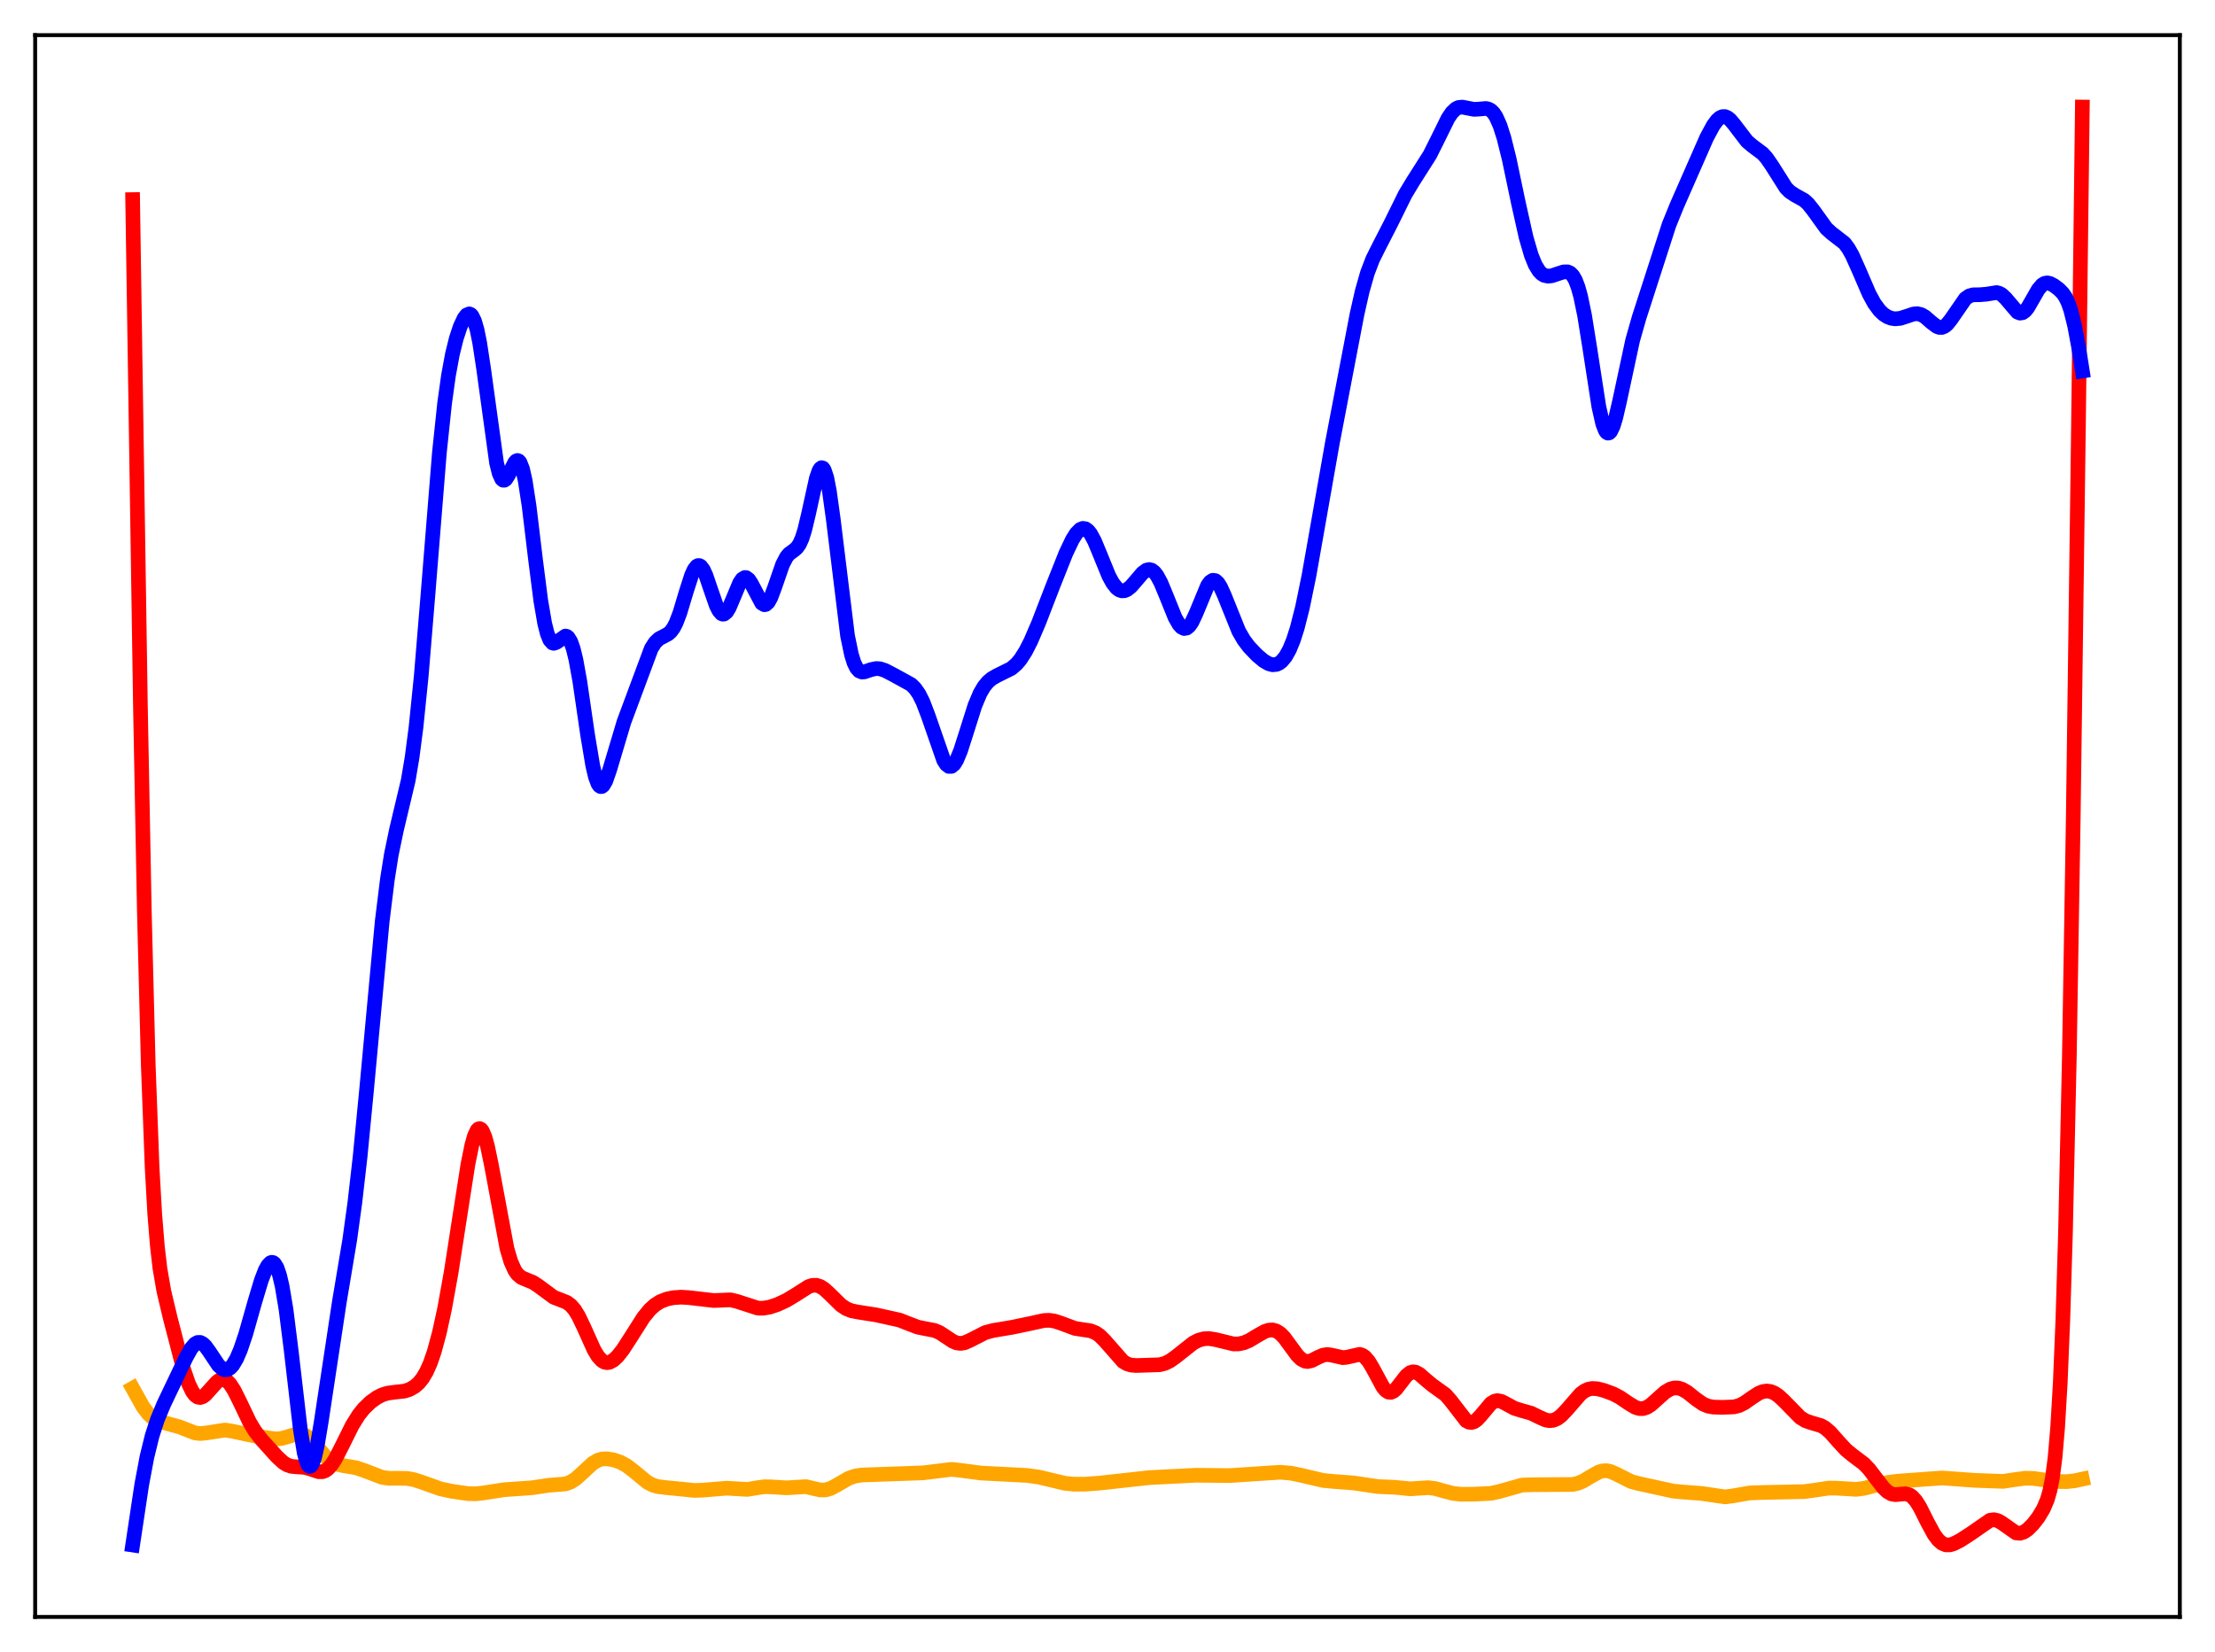 <?xml version="1.0" encoding="utf-8" standalone="no"?>
<!DOCTYPE svg PUBLIC "-//W3C//DTD SVG 1.1//EN"
  "http://www.w3.org/Graphics/SVG/1.1/DTD/svg11.dtd">
<svg xmlns:xlink="http://www.w3.org/1999/xlink" width="453.6pt" height="338.4pt" viewBox="0 0 453.6 338.4" xmlns="http://www.w3.org/2000/svg" version="1.1">
 <defs>
  <style type="text/css">*{stroke-linejoin: round; stroke-linecap: butt}</style>
 </defs>
 <g id="figure_1">
  <g id="patch_1">
   <path d="M 0 338.4 
L 453.6 338.4 
L 453.6 0 
L 0 0 
z
" style="fill: #ffffff"/>
  </g>
  <g id="axes_1">
   <g id="patch_2">
    <path d="M 7.2 331.2 
L 446.4 331.2 
L 446.4 7.2 
L 7.2 7.2 
z
" style="fill: #ffffff"/>
   </g>
   <g id="matplotlib.axis_1"/>
   <g id="matplotlib.axis_2"/>
   <g id="line2d_1">
    <path d="M 27.164 284.365 
L 29.293 288.175 
L 30.358 289.577 
L 31.156 290.321 
L 32.221 290.959 
L 33.286 291.32 
L 36.746 292.275 
L 39.94 293.516 
L 41.005 293.633 
L 42.07 293.54 
L 46.063 292.926 
L 47.393 293.123 
L 51.652 294.028 
L 54.847 294.533 
L 56.444 294.741 
L 57.508 294.673 
L 58.573 294.397 
L 60.969 293.659 
L 61.767 293.704 
L 62.566 294.02 
L 63.364 294.617 
L 64.429 295.757 
L 66.825 298.559 
L 67.889 299.405 
L 68.954 299.912 
L 70.285 300.209 
L 72.947 300.649 
L 74.544 301.192 
L 78.271 302.614 
L 79.601 302.807 
L 81.465 302.803 
L 83.328 302.831 
L 84.659 303.054 
L 86.256 303.559 
L 90.249 304.98 
L 92.644 305.486 
L 95.839 305.944 
L 97.436 305.981 
L 99.033 305.8 
L 103.292 305.139 
L 108.881 304.751 
L 112.342 304.237 
L 115.802 303.959 
L 116.867 303.568 
L 117.932 302.887 
L 119.263 301.688 
L 121.392 299.715 
L 122.457 299.095 
L 123.255 298.859 
L 124.32 298.808 
L 125.651 299.033 
L 126.982 299.485 
L 128.313 300.199 
L 129.644 301.21 
L 132.572 303.62 
L 133.636 304.178 
L 134.701 304.501 
L 136.298 304.699 
L 139.759 305.038 
L 142.154 305.288 
L 143.751 305.246 
L 148.809 304.832 
L 153.068 305.081 
L 154.931 304.763 
L 156.528 304.538 
L 157.859 304.557 
L 161.053 304.758 
L 165.046 304.514 
L 166.643 304.902 
L 167.974 305.194 
L 169.039 305.187 
L 170.103 304.885 
L 171.434 304.172 
L 173.83 302.78 
L 175.161 302.33 
L 176.492 302.131 
L 179.153 302.039 
L 189.002 301.693 
L 194.858 300.976 
L 196.721 301.181 
L 200.98 301.739 
L 204.973 301.938 
L 210.297 302.218 
L 212.692 302.548 
L 215.088 303.115 
L 218.016 303.817 
L 219.879 304.013 
L 222.275 304.009 
L 225.203 303.785 
L 235.318 302.669 
L 244.9 302.18 
L 251.821 302.249 
L 262.202 301.564 
L 264.332 301.752 
L 266.461 302.189 
L 270.986 303.25 
L 273.116 303.451 
L 277.108 303.751 
L 282.166 304.499 
L 285.626 304.648 
L 288.82 304.961 
L 290.684 304.833 
L 292.547 304.731 
L 293.878 304.897 
L 295.741 305.424 
L 297.604 305.906 
L 299.201 306.077 
L 301.863 306.061 
L 305.324 305.882 
L 306.921 305.539 
L 311.712 304.194 
L 313.575 304.125 
L 322.093 304.068 
L 323.158 303.815 
L 324.223 303.364 
L 325.82 302.402 
L 327.417 301.514 
L 328.215 301.281 
L 329.014 301.249 
L 329.812 301.416 
L 330.877 301.879 
L 334.071 303.483 
L 335.668 303.904 
L 340.193 304.887 
L 342.589 305.42 
L 344.719 305.623 
L 348.445 305.906 
L 353.236 306.61 
L 354.833 306.41 
L 358.294 305.809 
L 360.689 305.718 
L 369.473 305.534 
L 371.603 305.244 
L 374.531 304.808 
L 376.128 304.828 
L 380.121 305.069 
L 381.718 304.859 
L 383.847 304.322 
L 386.509 303.669 
L 388.639 303.394 
L 397.689 302.742 
L 400.084 302.91 
L 404.343 303.222 
L 410.199 303.437 
L 412.329 303.114 
L 414.724 302.788 
L 416.321 302.82 
L 418.717 303.15 
L 421.379 303.464 
L 423.242 303.489 
L 424.839 303.314 
L 426.436 302.97 
L 426.436 302.97 
" clip-path="url(#p45c4d6a820)" style="fill: none; stroke: #ffa500; stroke-width: 3; stroke-linecap: square"/>
   </g>
   <g id="line2d_2">
    <path d="M 27.164 40.886 
L 28.761 144.905 
L 29.559 186.681 
L 30.358 218.053 
L 31.156 239.243 
L 31.689 248.658 
L 32.221 255.24 
L 32.753 259.815 
L 33.552 264.455 
L 34.883 270.06 
L 37.545 280.309 
L 38.609 283.428 
L 39.408 285.065 
L 39.94 285.772 
L 40.473 286.166 
L 41.005 286.259 
L 41.537 286.084 
L 42.07 285.686 
L 43.135 284.495 
L 44.465 283.029 
L 44.998 282.675 
L 45.53 282.529 
L 46.063 282.618 
L 46.595 282.952 
L 47.127 283.521 
L 47.926 284.752 
L 48.991 286.877 
L 51.12 291.324 
L 52.185 293.099 
L 53.516 294.837 
L 56.71 298.374 
L 58.041 299.599 
L 58.839 300.083 
L 59.638 300.351 
L 60.703 300.455 
L 62.3 300.551 
L 63.364 300.832 
L 65.228 301.456 
L 66.026 301.458 
L 66.559 301.275 
L 67.091 300.922 
L 67.889 300.055 
L 68.688 298.821 
L 70.019 296.219 
L 72.148 291.929 
L 73.479 289.805 
L 74.544 288.483 
L 75.875 287.202 
L 77.206 286.245 
L 78.271 285.706 
L 79.335 285.374 
L 80.666 285.189 
L 82.796 284.951 
L 83.86 284.614 
L 84.925 284.007 
L 85.724 283.313 
L 86.522 282.338 
L 87.321 280.997 
L 88.119 279.205 
L 88.918 276.895 
L 89.983 272.959 
L 91.047 268.062 
L 92.378 260.686 
L 93.975 250.371 
L 95.839 238.419 
L 96.637 234.507 
L 97.169 232.649 
L 97.702 231.515 
L 97.968 231.243 
L 98.234 231.173 
L 98.5 231.305 
L 98.767 231.635 
L 99.299 232.864 
L 99.831 234.776 
L 100.63 238.631 
L 103.824 255.772 
L 104.623 258.447 
L 105.421 260.225 
L 105.953 260.988 
L 106.752 261.672 
L 107.817 262.13 
L 109.148 262.674 
L 110.212 263.366 
L 113.407 265.728 
L 114.737 266.235 
L 116.068 266.766 
L 116.867 267.35 
L 117.665 268.27 
L 118.464 269.566 
L 119.529 271.784 
L 121.658 276.519 
L 122.457 277.835 
L 123.255 278.702 
L 123.788 279.014 
L 124.32 279.118 
L 124.852 279.032 
L 125.651 278.593 
L 126.449 277.847 
L 127.514 276.505 
L 129.111 274.036 
L 131.773 269.841 
L 133.104 268.222 
L 134.169 267.271 
L 135.233 266.605 
L 136.564 266.087 
L 137.895 265.811 
L 139.492 265.701 
L 141.089 265.8 
L 146.147 266.389 
L 149.607 266.252 
L 150.938 266.573 
L 155.197 267.952 
L 156.262 267.968 
L 157.593 267.75 
L 159.19 267.219 
L 161.053 266.358 
L 162.916 265.234 
L 165.578 263.536 
L 166.377 263.281 
L 167.175 263.263 
L 167.974 263.516 
L 168.772 264.023 
L 169.837 264.993 
L 172.233 267.349 
L 173.297 268.06 
L 174.362 268.489 
L 175.693 268.75 
L 179.42 269.336 
L 184.211 270.395 
L 186.074 271.127 
L 187.937 271.837 
L 189.535 272.165 
L 191.398 272.52 
L 192.463 272.983 
L 193.793 273.86 
L 195.124 274.742 
L 195.923 275.076 
L 196.721 275.177 
L 197.52 275.045 
L 198.585 274.585 
L 201.779 272.952 
L 203.376 272.527 
L 207.369 271.857 
L 211.095 271.073 
L 213.757 270.487 
L 214.822 270.44 
L 215.887 270.584 
L 217.217 271.012 
L 220.145 272.101 
L 221.743 272.35 
L 223.34 272.592 
L 224.404 273.022 
L 225.203 273.579 
L 226.268 274.645 
L 229.994 278.892 
L 230.793 279.358 
L 231.591 279.61 
L 232.656 279.704 
L 237.447 279.551 
L 238.512 279.285 
L 239.577 278.771 
L 240.908 277.821 
L 244.368 275.075 
L 245.433 274.531 
L 246.497 274.231 
L 247.562 274.175 
L 248.893 274.387 
L 252.62 275.291 
L 253.684 275.273 
L 254.749 275.038 
L 255.814 274.587 
L 257.677 273.468 
L 259.008 272.729 
L 259.807 272.463 
L 260.605 272.416 
L 261.404 272.642 
L 262.202 273.172 
L 263.001 273.993 
L 264.332 275.803 
L 265.663 277.613 
L 266.461 278.398 
L 267.26 278.818 
L 267.792 278.885 
L 268.591 278.708 
L 269.921 278.025 
L 270.986 277.568 
L 271.785 277.454 
L 272.583 277.548 
L 274.979 278.091 
L 275.777 278.014 
L 278.439 277.416 
L 278.972 277.584 
L 279.504 277.946 
L 280.303 278.88 
L 281.101 280.218 
L 283.231 284.156 
L 283.763 284.787 
L 284.295 285.144 
L 284.828 285.205 
L 285.36 284.978 
L 285.892 284.508 
L 286.957 283.128 
L 288.022 281.769 
L 288.82 281.143 
L 289.353 280.992 
L 289.885 281.057 
L 290.684 281.486 
L 292.015 282.653 
L 293.345 283.753 
L 296.007 285.672 
L 297.072 286.889 
L 300.266 291.025 
L 300.799 291.308 
L 301.331 291.374 
L 301.863 291.219 
L 302.396 290.856 
L 303.194 290.012 
L 305.324 287.476 
L 306.122 286.995 
L 306.655 286.894 
L 307.453 287.044 
L 308.518 287.594 
L 310.115 288.463 
L 311.446 288.88 
L 313.575 289.48 
L 315.172 290.263 
L 316.503 290.855 
L 317.302 291.007 
L 318.1 290.924 
L 318.899 290.58 
L 319.697 289.982 
L 320.762 288.875 
L 323.69 285.512 
L 324.489 284.914 
L 325.287 284.548 
L 326.086 284.401 
L 327.151 284.475 
L 328.481 284.814 
L 330.345 285.505 
L 331.676 286.195 
L 333.539 287.459 
L 334.87 288.26 
L 335.668 288.52 
L 336.467 288.53 
L 337.265 288.271 
L 338.064 287.762 
L 339.395 286.571 
L 340.992 285.144 
L 342.057 284.515 
L 342.855 284.296 
L 343.654 284.31 
L 344.452 284.548 
L 345.517 285.159 
L 347.38 286.638 
L 348.711 287.565 
L 349.776 288.019 
L 350.841 288.22 
L 352.704 288.269 
L 355.1 288.178 
L 356.164 287.898 
L 357.229 287.365 
L 358.826 286.243 
L 360.157 285.383 
L 360.956 285.053 
L 361.754 284.923 
L 362.553 285.016 
L 363.351 285.335 
L 364.15 285.863 
L 365.215 286.836 
L 368.675 290.363 
L 369.74 291.011 
L 370.804 291.392 
L 372.934 292.022 
L 373.732 292.477 
L 374.797 293.388 
L 376.394 295.195 
L 377.991 296.937 
L 379.322 298.038 
L 381.718 299.843 
L 382.783 300.964 
L 384.38 303.066 
L 385.711 304.773 
L 386.509 305.535 
L 387.308 305.998 
L 388.106 306.159 
L 389.171 306.061 
L 390.236 305.979 
L 391.034 306.195 
L 391.567 306.552 
L 392.365 307.44 
L 393.164 308.718 
L 394.761 311.896 
L 396.092 314.335 
L 396.89 315.412 
L 397.689 316.111 
L 398.487 316.438 
L 399.286 316.445 
L 400.084 316.214 
L 401.415 315.534 
L 403.545 314.16 
L 407.537 311.394 
L 408.336 311.286 
L 409.135 311.478 
L 409.933 311.941 
L 412.861 313.993 
L 413.66 314.067 
L 414.458 313.815 
L 415.257 313.272 
L 416.321 312.206 
L 417.386 310.837 
L 418.451 309.076 
L 419.249 307.203 
L 419.782 305.362 
L 420.314 302.647 
L 420.847 298.537 
L 421.379 292.339 
L 421.911 283.224 
L 422.444 270.29 
L 422.976 252.696 
L 423.775 216.263 
L 424.573 167.483 
L 425.638 87.193 
L 426.436 21.927 
L 426.436 21.927 
" clip-path="url(#p45c4d6a820)" style="fill: none; stroke: #ff0000; stroke-width: 3; stroke-linecap: square"/>
   </g>
   <g id="line2d_3">
    <path d="M 27.164 316.473 
L 29.027 304.091 
L 30.092 298.428 
L 31.156 294.093 
L 32.221 290.806 
L 33.552 287.594 
L 38.077 278.114 
L 39.142 276.2 
L 39.94 275.27 
L 40.473 274.977 
L 41.005 274.97 
L 41.537 275.241 
L 42.07 275.755 
L 42.868 276.857 
L 44.732 279.654 
L 45.53 280.379 
L 46.063 280.581 
L 46.595 280.53 
L 47.127 280.215 
L 47.66 279.637 
L 48.458 278.294 
L 49.257 276.428 
L 50.321 273.262 
L 52.185 266.685 
L 53.516 262.244 
L 54.314 260.18 
L 54.847 259.21 
L 55.379 258.658 
L 55.645 258.564 
L 55.911 258.606 
L 56.177 258.793 
L 56.71 259.641 
L 57.242 261.175 
L 57.775 263.442 
L 58.573 268.212 
L 59.638 276.705 
L 61.501 292.759 
L 62.3 297.62 
L 62.832 299.573 
L 63.098 300.115 
L 63.364 300.36 
L 63.631 300.31 
L 63.897 299.975 
L 64.429 298.512 
L 64.961 296.14 
L 65.76 291.361 
L 69.487 266.718 
L 71.616 253.992 
L 72.681 246.241 
L 73.745 236.927 
L 75.076 223.166 
L 78.271 188.71 
L 79.335 180.088 
L 80.134 175.061 
L 81.199 169.939 
L 83.594 159.868 
L 84.393 155.113 
L 85.191 148.994 
L 86.256 138.53 
L 87.587 122.433 
L 89.983 92.711 
L 91.047 82.621 
L 91.846 76.885 
L 92.644 72.557 
L 93.443 69.327 
L 94.241 66.91 
L 95.04 65.199 
L 95.572 64.511 
L 96.105 64.294 
L 96.371 64.398 
L 96.637 64.665 
L 97.169 65.737 
L 97.702 67.586 
L 98.234 70.226 
L 99.033 75.491 
L 101.695 94.85 
L 102.227 96.98 
L 102.759 98.137 
L 103.025 98.36 
L 103.292 98.367 
L 103.558 98.184 
L 104.09 97.375 
L 105.421 94.723 
L 105.687 94.435 
L 105.953 94.319 
L 106.22 94.406 
L 106.486 94.72 
L 107.018 96.083 
L 107.551 98.443 
L 108.349 103.634 
L 109.68 114.705 
L 110.745 123.046 
L 111.543 127.696 
L 112.076 129.801 
L 112.608 131.107 
L 113.14 131.701 
L 113.407 131.776 
L 113.939 131.594 
L 115.802 130.28 
L 116.068 130.35 
L 116.335 130.55 
L 116.867 131.397 
L 117.399 132.903 
L 117.932 135.087 
L 118.73 139.505 
L 120.327 150.472 
L 121.392 156.86 
L 121.924 159.106 
L 122.457 160.538 
L 122.723 160.933 
L 122.989 161.117 
L 123.255 161.098 
L 123.521 160.889 
L 124.054 159.972 
L 124.852 157.678 
L 127.78 147.869 
L 133.37 132.843 
L 134.169 131.592 
L 134.967 130.831 
L 136.032 130.282 
L 136.831 129.85 
L 137.363 129.374 
L 137.895 128.655 
L 138.428 127.642 
L 139.226 125.564 
L 140.557 121.129 
L 141.622 117.826 
L 142.154 116.661 
L 142.687 115.979 
L 142.953 115.841 
L 143.219 115.845 
L 143.485 115.989 
L 144.017 116.676 
L 144.55 117.824 
L 145.615 120.947 
L 146.679 124.003 
L 147.212 125.08 
L 147.744 125.691 
L 148.01 125.8 
L 148.276 125.777 
L 148.809 125.344 
L 149.341 124.461 
L 150.14 122.576 
L 151.471 119.396 
L 152.003 118.614 
L 152.535 118.291 
L 152.801 118.314 
L 153.334 118.717 
L 153.866 119.526 
L 155.996 123.558 
L 156.528 123.868 
L 156.794 123.83 
L 157.327 123.357 
L 157.859 122.392 
L 158.657 120.266 
L 160.255 115.643 
L 161.053 114.102 
L 161.585 113.459 
L 162.65 112.678 
L 163.183 112.212 
L 163.715 111.457 
L 164.247 110.276 
L 164.78 108.602 
L 165.578 105.264 
L 167.175 97.996 
L 167.708 96.444 
L 167.974 95.993 
L 168.24 95.796 
L 168.506 95.872 
L 168.772 96.234 
L 169.305 97.832 
L 169.837 100.54 
L 170.636 106.3 
L 173.564 130.216 
L 174.362 134.073 
L 174.895 135.767 
L 175.427 136.849 
L 175.959 137.435 
L 176.492 137.652 
L 177.024 137.626 
L 178.355 137.167 
L 179.42 136.937 
L 180.218 136.991 
L 181.283 137.344 
L 183.146 138.321 
L 186.607 140.228 
L 187.405 141.032 
L 188.204 142.191 
L 189.002 143.781 
L 190.067 146.567 
L 193.261 155.755 
L 193.793 156.573 
L 194.326 156.99 
L 194.858 156.976 
L 195.391 156.526 
L 195.923 155.668 
L 196.721 153.738 
L 197.786 150.404 
L 199.649 144.513 
L 200.714 141.996 
L 201.513 140.635 
L 202.311 139.666 
L 203.11 138.993 
L 204.175 138.38 
L 207.103 136.929 
L 208.167 136.017 
L 208.966 135.066 
L 210.031 133.398 
L 211.095 131.307 
L 212.692 127.596 
L 215.62 120.012 
L 218.282 113.319 
L 219.613 110.527 
L 220.412 109.255 
L 221.21 108.446 
L 221.743 108.228 
L 222.275 108.302 
L 222.807 108.677 
L 223.34 109.344 
L 224.138 110.822 
L 225.203 113.388 
L 227.066 117.953 
L 227.865 119.423 
L 228.663 120.437 
L 229.196 120.84 
L 229.728 121.025 
L 230.26 121.002 
L 230.793 120.785 
L 231.591 120.151 
L 232.656 118.923 
L 233.987 117.365 
L 234.785 116.782 
L 235.318 116.657 
L 235.85 116.786 
L 236.383 117.189 
L 236.915 117.863 
L 237.713 119.331 
L 238.778 121.889 
L 240.641 126.502 
L 241.44 127.901 
L 241.972 128.485 
L 242.505 128.74 
L 243.037 128.641 
L 243.569 128.188 
L 244.102 127.4 
L 244.9 125.708 
L 247.296 119.926 
L 247.828 119.198 
L 248.361 118.858 
L 248.893 118.933 
L 249.425 119.413 
L 249.958 120.254 
L 250.756 122.023 
L 253.684 129.306 
L 254.749 131.134 
L 255.814 132.532 
L 257.411 134.201 
L 258.742 135.328 
L 259.807 135.952 
L 260.605 136.165 
L 261.404 136.091 
L 261.936 135.854 
L 262.468 135.447 
L 263.267 134.485 
L 264.065 133.053 
L 264.864 131.106 
L 265.663 128.607 
L 266.727 124.41 
L 268.058 117.916 
L 269.921 107.354 
L 272.849 90.732 
L 277.907 64.31 
L 278.972 59.611 
L 280.036 55.882 
L 281.101 53.099 
L 282.432 50.431 
L 284.828 45.762 
L 287.756 39.827 
L 289.353 37.174 
L 292.813 31.73 
L 294.41 28.538 
L 296.54 24.211 
L 297.338 23.037 
L 298.137 22.283 
L 298.669 22.021 
L 299.468 21.932 
L 300.532 22.144 
L 301.863 22.398 
L 302.928 22.343 
L 304.259 22.217 
L 304.791 22.321 
L 305.324 22.609 
L 305.856 23.136 
L 306.388 23.947 
L 307.187 25.747 
L 307.985 28.249 
L 309.05 32.529 
L 310.913 41.422 
L 312.511 48.58 
L 313.575 52.242 
L 314.374 54.216 
L 315.172 55.529 
L 315.705 56.077 
L 316.237 56.403 
L 317.036 56.572 
L 317.834 56.475 
L 319.165 56.024 
L 320.23 55.687 
L 321.028 55.683 
L 321.561 55.927 
L 322.093 56.468 
L 322.625 57.396 
L 323.158 58.79 
L 323.69 60.703 
L 324.489 64.562 
L 325.553 71.207 
L 327.417 83.281 
L 328.215 86.808 
L 328.748 88.192 
L 329.014 88.564 
L 329.28 88.72 
L 329.546 88.663 
L 329.812 88.4 
L 330.345 87.308 
L 330.877 85.573 
L 331.676 82.131 
L 334.337 69.711 
L 335.668 65.035 
L 341.791 46.054 
L 343.388 42.116 
L 349.51 28.176 
L 350.841 25.707 
L 351.639 24.626 
L 352.172 24.146 
L 352.704 23.892 
L 353.236 23.876 
L 353.769 24.095 
L 354.301 24.521 
L 355.1 25.458 
L 357.761 28.943 
L 358.826 29.846 
L 360.956 31.444 
L 361.754 32.327 
L 362.819 33.865 
L 365.747 38.486 
L 366.545 39.287 
L 367.61 39.982 
L 369.473 41.019 
L 370.272 41.745 
L 371.337 43.08 
L 373.999 46.779 
L 375.063 47.753 
L 377.725 49.808 
L 378.524 50.884 
L 379.322 52.307 
L 380.653 55.279 
L 382.783 60.218 
L 383.847 62.164 
L 384.912 63.603 
L 385.711 64.364 
L 386.509 64.884 
L 387.308 65.191 
L 388.106 65.309 
L 389.171 65.206 
L 390.502 64.775 
L 391.833 64.327 
L 392.631 64.254 
L 393.43 64.441 
L 394.228 64.906 
L 395.559 66.068 
L 396.624 66.871 
L 397.156 67.067 
L 397.689 67.065 
L 398.221 66.844 
L 398.753 66.406 
L 399.552 65.406 
L 402.48 61.164 
L 403.279 60.612 
L 404.077 60.385 
L 405.408 60.372 
L 406.739 60.265 
L 408.868 59.927 
L 409.401 60.059 
L 409.933 60.354 
L 410.732 61.106 
L 413.127 63.919 
L 413.66 64.136 
L 414.192 64.059 
L 414.724 63.678 
L 415.257 63.021 
L 416.321 61.178 
L 417.386 59.317 
L 418.185 58.366 
L 418.717 58.036 
L 419.249 57.944 
L 419.782 58.051 
L 420.58 58.461 
L 421.645 59.257 
L 422.444 60.077 
L 422.976 60.86 
L 423.508 61.953 
L 424.041 63.461 
L 424.839 66.646 
L 425.638 70.927 
L 426.436 76 
L 426.436 76 
" clip-path="url(#p45c4d6a820)" style="fill: none; stroke: #0000ff; stroke-width: 3; stroke-linecap: square"/>
   </g>
   <g id="patch_3">
    <path d="M 7.2 331.2 
L 7.2 7.2 
" style="fill: none; stroke: #000000; stroke-width: 0.8; stroke-linejoin: miter; stroke-linecap: square"/>
   </g>
   <g id="patch_4">
    <path d="M 446.4 331.2 
L 446.4 7.2 
" style="fill: none; stroke: #000000; stroke-width: 0.8; stroke-linejoin: miter; stroke-linecap: square"/>
   </g>
   <g id="patch_5">
    <path d="M 7.2 331.2 
L 446.4 331.2 
" style="fill: none; stroke: #000000; stroke-width: 0.8; stroke-linejoin: miter; stroke-linecap: square"/>
   </g>
   <g id="patch_6">
    <path d="M 7.2 7.2 
L 446.4 7.2 
" style="fill: none; stroke: #000000; stroke-width: 0.8; stroke-linejoin: miter; stroke-linecap: square"/>
   </g>
  </g>
 </g>
 <defs>
  <clipPath id="p45c4d6a820">
   <rect x="7.2" y="7.2" width="439.2" height="324"/>
  </clipPath>
 </defs>
</svg>
